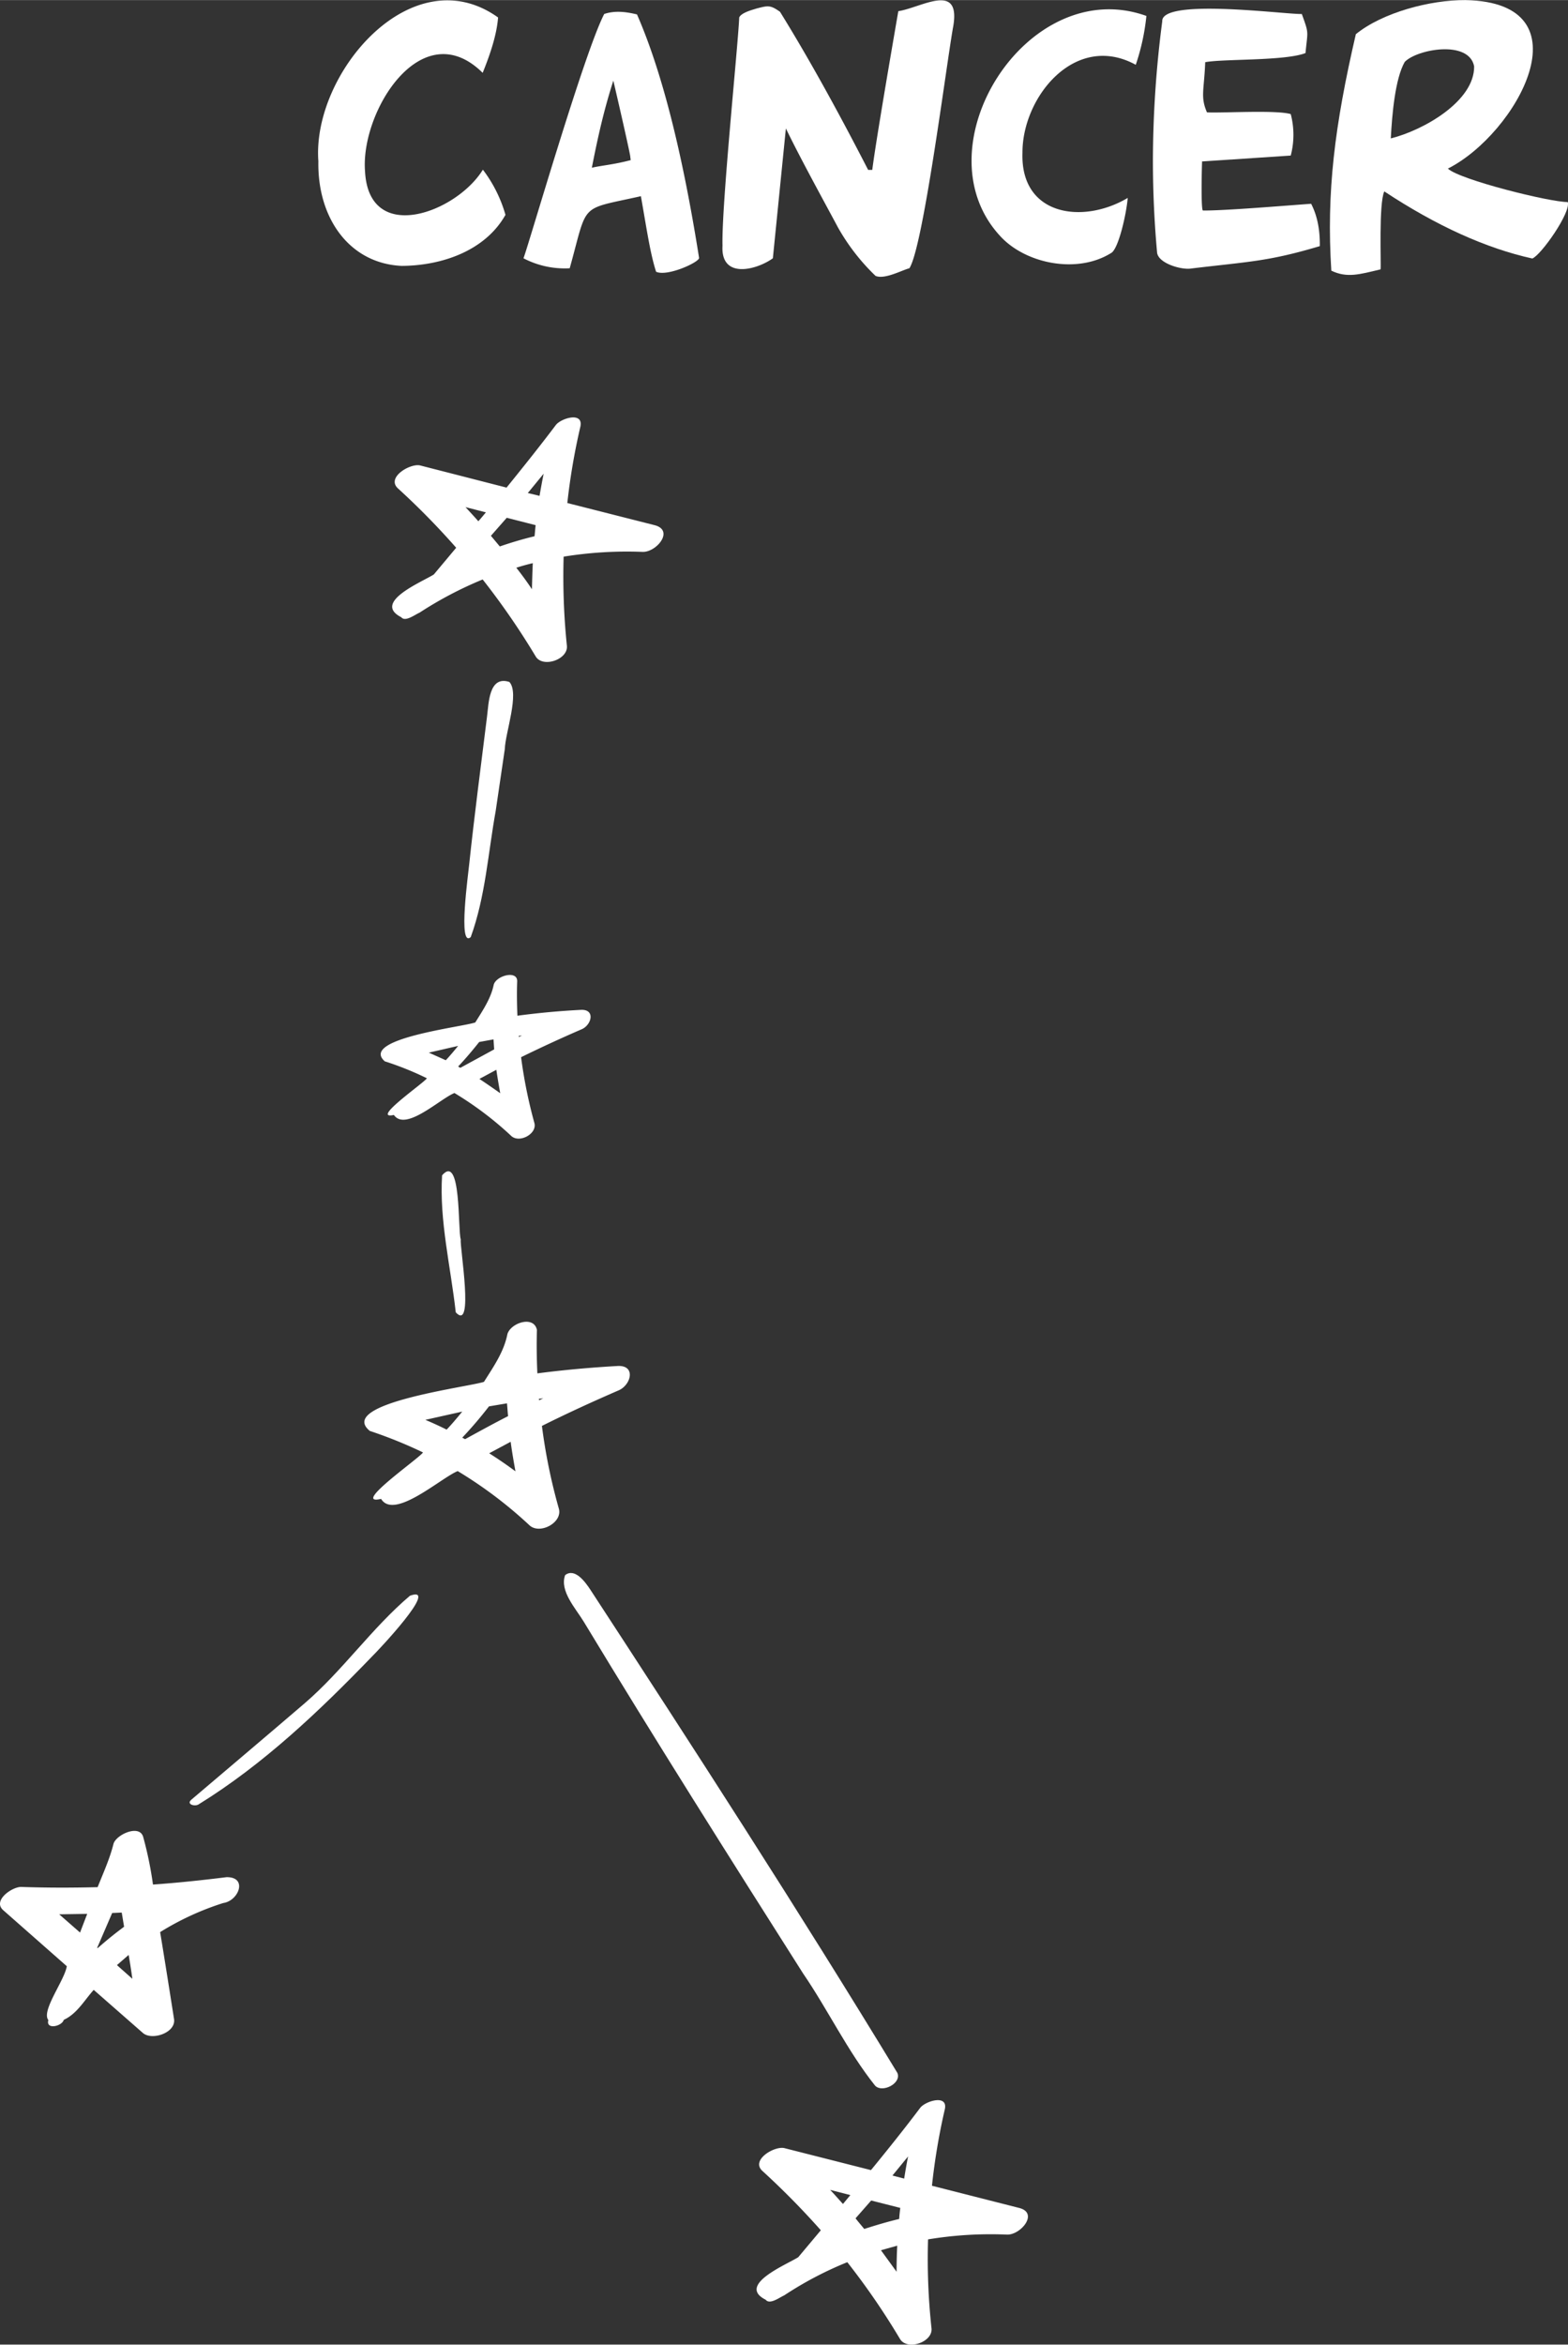 <svg xmlns="http://www.w3.org/2000/svg" width="722.4" height="1079.7" viewBox="0.021 -0.001 722.422 1079.653" style=""><rect x="0.021" y="-0.001" width="722.422" height="1079.653" fill="#333333" stroke="none"/><g><g data-name="Слой 2"><g data-name="Zodiac59_395889384" fill="#fff"><path d="M301.6 241.8l-40.2-10.2a299.2 299.2 0 0 1 6-35.1c1.6-7.2-9-3.9-11.3-.8-7.4 9.8-15 19.3-22.7 28.8l-39.8-10.2c-4.5-1.1-15.8 5.5-10.2 10.6a345.2 345.2 0 0 1 26.8 27.3l-10.3 12.3c-5.5 3.5-28.5 12.8-15 19.7 1.8 2.3 6.3-1.2 8.4-2.1a175.8 175.8 0 0 1 29.1-15.3 342.2 342.2 0 0 1 24.4 35.4c3.2 5.5 15.1 1.5 14.4-4.9a311.6 311.6 0 0 1-1.5-41 183.1 183.1 0 0 1 36.3-2.2c6.4.3 14.9-9.9 5.6-12.3zm-75.4 4.9l7.3-8.3 13.3 3.4c-.2 1.7-.3 3.4-.5 5.1-5.4 1.3-10.8 2.9-16 4.7zm24.3-28.6c-.7 3.4-1.3 6.8-1.9 10.2l-5.4-1.3zm-36 15.4l9.4 2.4c-1.2 1.4-2.3 2.8-3.5 4.1-1.9-2.2-3.9-4.3-5.9-6.5zm30.6 37.8q-3.4-5.1-7.2-9.9c2.5-.8 5-1.5 7.6-2.1-.2 4-.3 8-.4 12z"></path><path d="M469.5 1016.7l-40.1-10.2a295.5 295.5 0 0 1 5.9-35.1c1.7-7.2-8.9-3.9-11.3-.8-7.3 9.7-15 19.3-22.7 28.7l-39.8-10.1c-4.5-1.2-15.8 5.4-10.2 10.5a364.6 364.6 0 0 1 26.9 27.3l-10.4 12.4c-5.5 3.5-28.5 12.8-15 19.6 1.9 2.4 6.4-1.1 8.5-2a165 165 0 0 1 29.1-15.3 330.9 330.9 0 0 1 24.3 35.4c3.3 5.4 15.1 1.5 14.5-4.9a295.3 295.3 0 0 1-1.6-41 176.8 176.8 0 0 1 36.4-2.2c6.3.2 14.8-10 5.5-12.3zm-75.3 4.8l7.2-8.2 13.4 3.4c-.2 1.7-.4 3.4-.5 5.1-5.5 1.3-10.8 2.9-16.1 4.6-1.3-1.6-2.7-3.2-4-4.9zm24.2-28.5q-1 5.1-1.8 10.2l-5.4-1.4zm-35.9 15.4l9.3 2.4-3.4 4.1c-2-2.2-3.9-4.4-5.9-6.5zm30.6 37.7l-7.2-9.9 7.5-2.1q-.3 6-.3 12z"></path><path d="M104.4 864.4c-11.2 1.4-22.5 2.6-33.9 3.4a169.8 169.8 0 0 0-4.5-21.9c-1.7-6.1-12.6-1-13.7 3.2-1.7 6.8-4.7 13.4-7.3 19.9-11.7.3-23.4.3-35.1-.1-4.1-.2-13.5 6.2-8.4 10.7l29.3 25.8c-1 6.5-11.9 20.6-8.5 24.8-1.3 4.6 6.3 2.9 7.1-.1 6.1-2.8 9.4-8.9 13.8-13.8l22.6 19.8c4.1 3.7 15.4 0 14.4-6.4-2.1-13.3-4.2-26.7-6.4-40a128.1 128.1 0 0 1 29.1-13.4c7.1-1 11.4-12 1.5-11.9zm-45.1 35.8c.6 3.6 1.2 7.3 1.7 11l-7.1-6.3zm-3.8-11.7c-3.6 2.7-7.1 5.6-10.5 8.6 0-.1-.1-.1-.2-.2l6.9-16 4.4-.2c.4 2.2.7 4.3 1.1 6.5zm-28.2-7l12.9-.2-3.3 8.6z"></path><path d="M284.6 629c-12.4.7-24.7 1.8-37 3.4-.3-6.6-.4-13.3-.2-20-1.4-6.8-12-3.3-13.6 1.9-1.6 8.2-6.4 15-10.8 22-7.1 2.4-68.1 9.9-52.6 22.6a209.1 209.1 0 0 1 24.5 9.9c-1.4 2.5-33.5 24.7-19.3 21.4 6 9.9 27.6-9.7 35.3-12.8a198.4 198.4 0 0 1 33 24.9c4.7 4.5 15.4-1.1 13.6-7.6a260 260 0 0 1-7.8-38.1c11.6-5.8 23.4-11.2 35.4-16.4 5.7-2.5 8-11.6-.5-11.2zM213 662a186.9 186.9 0 0 0 12.3-14.4l8.3-1.4c.2 2 .3 3.9.5 5.9-6.7 3.4-13.2 7-19.8 10.6zm-7.2-3.7c-3.2-1.6-6.5-3.1-9.8-4.5l17-3.8c-2.3 2.8-4.7 5.7-7.2 8.3zm31.7 19.2c-3.9-2.9-8-5.7-12.1-8.3l9.9-5.3c.6 4.6 1.4 9.1 2.2 13.6zm10.8-33.4l2-.2-1.9.9a2 2 0 0 0-.1-.7z"></path><path d="M267.7 465c-9.8.5-19.6 1.4-29.3 2.7-.2-5.3-.3-10.5-.1-15.8s-9.6-2.7-10.8 1.5c-1.3 6.4-5.1 11.9-8.5 17.4-5.9 2.1-53.5 7.5-41.7 17.9a142.8 142.8 0 0 1 19.4 7.8c-1.1 2-26.3 19.3-15.2 16.9 5.4 7.8 21.3-7.5 27.9-10.1a155.4 155.4 0 0 1 26.1 19.7c3.7 3.6 12.2-.9 10.7-6a221.3 221.3 0 0 1-6.1-30.2c9.2-4.5 18.5-8.8 28-12.9 4.5-2 6.3-9.2-.4-8.9zm-56.6 26.1c3.4-3.6 6.6-7.4 9.7-11.3l6.6-1.2.3 4.6-15.6 8.5zm-5.7-2.9l-7.8-3.5 13.5-3.1c-1.9 2.3-3.7 4.5-5.7 6.6zm25.1 15.2q-4.8-3.4-9.6-6.6l7.8-4.2q.8 5.4 1.8 10.8zM239 477l1.5-.2-1.4.7c0-.2-.1-.3-.1-.5z"></path><path d="M188.9 734.8c-17.6 14.9-31 34.5-48.6 49.6s-34.7 29.5-52.1 44.3c-2.5 2.1 1.5 3.3 3.3 2.2 29.8-18.4 55.7-43 79.9-68.1 2.3-2.2 31.7-33.2 17.5-28z"></path><path d="M413.5 954.6C368.3 880.2 319.6 804.9 272 732c-2.5-3.8-7.2-10.1-11.6-6.7-2.7 7.3 5 15.5 8.6 21.5 32.9 54.4 66.9 108.2 101 161.9 11.5 16.8 20.5 35.8 33.2 51.7 3.3 3.5 12.2-1 10.3-5.8z"></path><path d="M212.3 570.7c-1.4-4.3.3-39.8-8.6-29.5-1.3 20.9 4 42.3 6.3 63.1 8.6 9.3 1.8-30.1 2.3-33.6z"></path><path d="M234.7 314c-9.5-3.1-9.5 10-10.3 16-2.8 22.6-5.8 45.3-8.2 67.9-.3 3.6-5.3 38.9.7 33.6 6.8-18.7 8-38.8 11.5-58.1l4.2-28.5c.2-7.4 6.9-25.7 2.1-30.9z"></path><g><path d="M232.9 98.9c-9.3 16.5-29.2 23.4-47.8 23.5-24.1-1.1-38.9-22-38.4-48.2-3-40.5 43.1-94.5 82.8-66.2-.6 7.7-3.4 16.4-7.1 25.5-28-27.7-56.4 17.8-54.2 45.4 1.8 34 42.1 19 54.3-.8a62.5 62.5 0 0 1 10.4 20.8z"></path><path d="M322.1 118.7c.3 1.9-14.6 8.8-19.8 6.4-2.7-8.4-4.2-18.9-7-34.8-28.9 6.5-24.2 2.4-32.8 33.2a41.1 41.1 0 0 1-21.3-4.6c2.5-6.5 28-94.8 37.2-112.5 4.8-1.6 9.7-1.1 15.1.2q17 38.8 28.6 112.1zm-31.5-45l-.2-1.6c.1-.6-4.7-21.8-7.8-35-3.9 12.2-6.7 23.7-9.9 40.1 4.8-1.1 9.9-1.4 17.9-3.5z"></path><path d="M439 13.2c-3.4 19.9-13.7 100.6-20 110.3-3.3.8-11.4 5.3-15.6 3.5a96.3 96.3 0 0 1-17.3-22.3c-5.6-10.5-17.3-31.7-24-45.6l-6 59.8c-7.3 5.3-24.1 9.9-23.2-5.8-.5-18.3 7.2-92.5 7.7-105.1 1-2.4 7.2-3.8 7.9-4.1 5.4-1.4 6.4-1.7 10.9 1.5q18.6 30 40.6 72.8h1.9q1.7-13.5 12-73.1c10.7-1.6 29.5-14.2 25.1 8.1z"></path><path d="M528.2 7.3a102 102 0 0 1-4.9 22.5c-27.8-15.2-52.3 14.7-52.2 40.5-1 29.2 28 33 48.5 20.8-.7 8-4.4 23.8-7.7 25.4-15.7 9.8-39.8 4.9-51.4-8.2-37.3-41 13.1-120.6 67.7-101z"></path><path d="M608.1 113.3c-23.8 7.1-32.5 7.1-59.2 10.3-4.4.8-15.6-2.4-15.8-7.6-1.2-13.3-1.9-27.4-1.9-42.3a500.4 500.4 0 0 1 4.3-63.9c-.6-10.9 57.3-3.1 64.3-3.4 3.4 9.4 2.7 7.5 1.7 18-9.6 3.7-37.9 2.6-46.2 4.2-.5 13-2.3 15.9.8 23.1 6.7.4 31.8-1.2 38.6.8a37.5 37.5 0 0 1 0 19.1l-40.8 2.7c0-4-.8 23.1.4 22.6 9.8.1 37.3-2.2 49.8-3.1 2.8 5.4 4.1 11.9 4 19.5z"></path><path d="M722.3 93c1.7 4.6-12.3 24.5-16.3 26-21.3-4.7-44.1-15-68.2-30.9-2.6 5.6-1.4 33.6-1.7 35.9-9.7 2.3-15.4 4.1-22.7.6-2.3-36.1 1.5-66.7 11.3-108.9C637 5.7 659-.1 675.2 0c57.4 1.1 23.5 61.7-8.1 77.6 5.3 5.1 47.1 15.5 55.2 15.4zm-43.1-62.5c-2.4-12.3-26.4-7.9-32-2-4.4 7.8-5.8 23.9-6.4 35.2 15.2-3.8 38.6-17.2 38.4-33.2z"></path></g></g></g></g></svg>